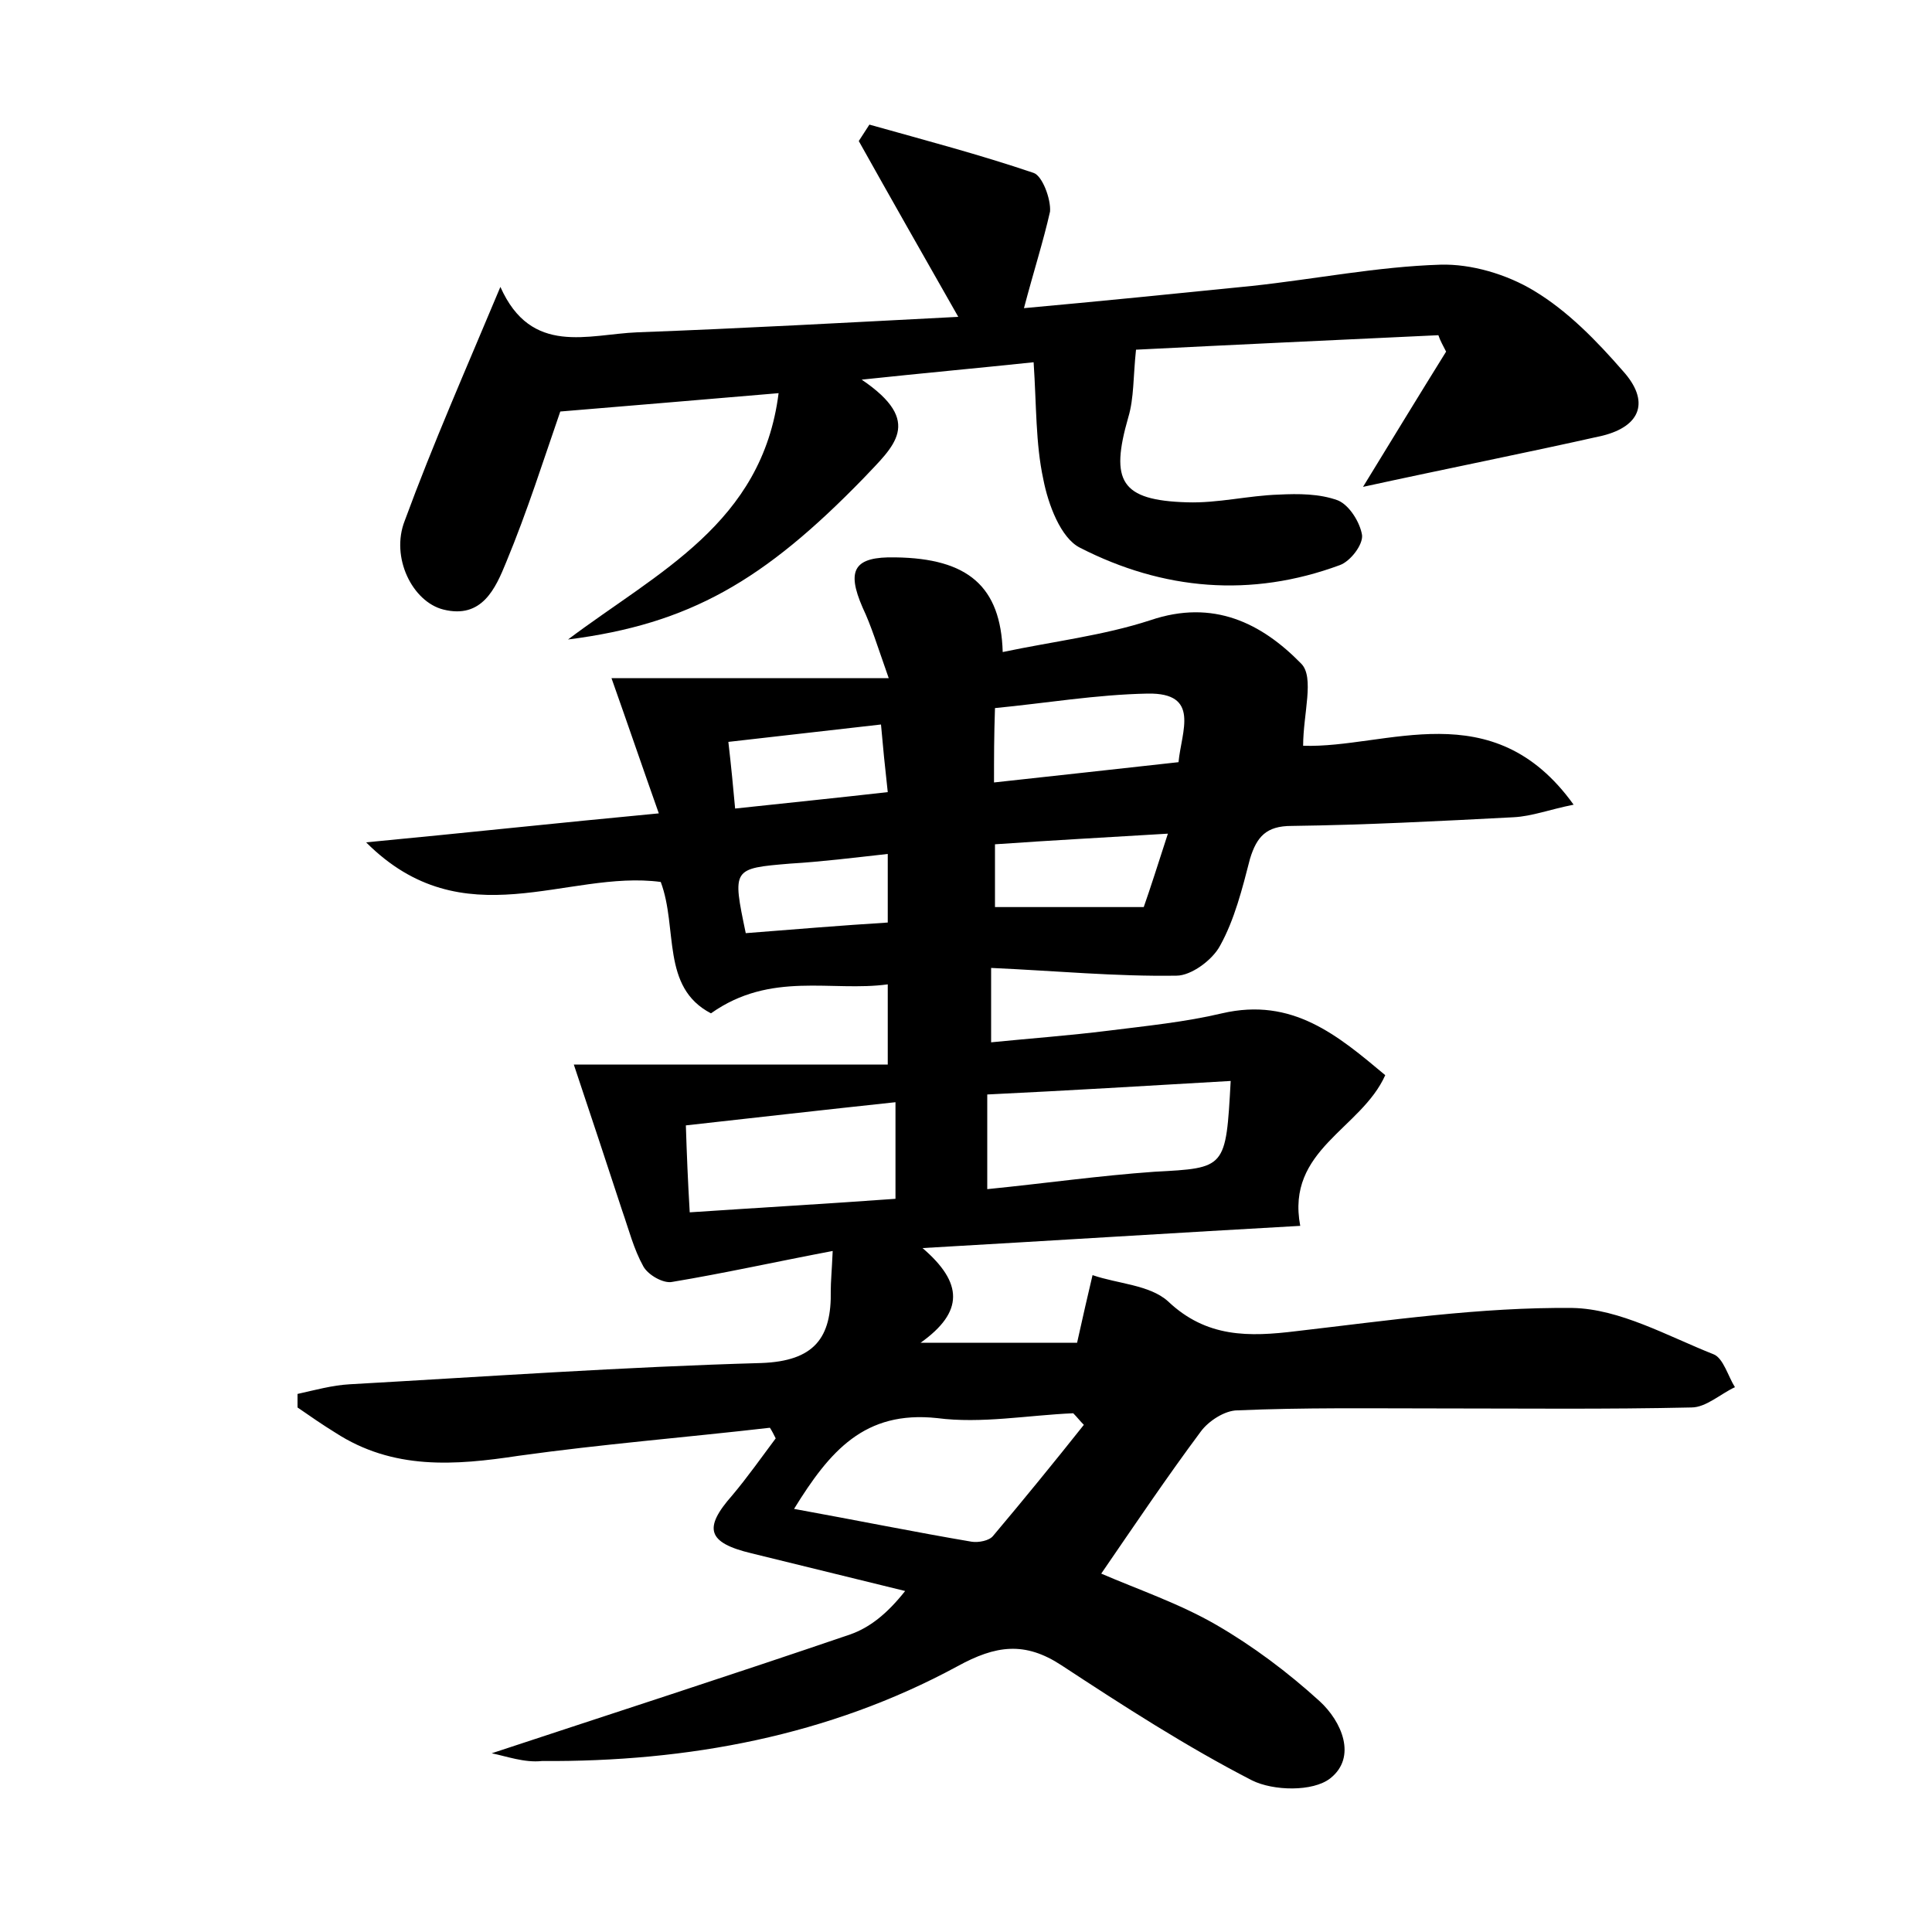 <?xml version="1.0" encoding="utf-8"?>
<!-- Generator: Adobe Illustrator 22.0.0, SVG Export Plug-In . SVG Version: 6.00 Build 0)  -->
<svg version="1.1" id="图层_1" xmlns="http://www.w3.org/2000/svg" xmlns:xlink="http://www.w3.org/1999/xlink" x="0px" y="0px"
	 viewBox="0 0 200 200" style="enable-background:new 0 0 200 200;" xml:space="preserve">
<style type="text/css">
	.st1{fill:#010000;}
	.st4{fill:#fbfafc;}
</style>
<g>
	
	<path d="M50.9,181.5c12.4-4.1,24.8-8.1,37.1-12.3c2-0.7,3.8-2.1,5.7-4.5c-5.3-1.3-10.6-2.6-15.9-3.9c-4.6-1.1-5-2.6-2-6
		c1.6-1.9,3-3.9,4.5-5.9c-0.2-0.4-0.4-0.8-0.6-1.1c-8.7,1-17.4,1.7-26,2.9c-6.6,1-13,1.5-19-2.4c-1.3-0.8-2.6-1.7-3.9-2.6
		c0-0.5,0-1,0-1.4c1.8-0.4,3.6-0.9,5.4-1c14.2-0.8,28.4-1.8,42.6-2.2c5.5-0.2,7.3-2.6,7.2-7.5c0-0.9,0.1-1.9,0.2-4.1
		c-5.8,1.1-11.2,2.3-16.6,3.2c-0.9,0.2-2.5-0.7-3-1.6c-1-1.8-1.5-3.8-2.2-5.8c-1.6-4.9-3.2-9.7-5-15.1c10.2,0,21.2,0,32.5,0
		c0-3.4,0-5.5,0-8.3c-5.8,0.8-12.1-1.4-18.3,3c-5.2-2.7-3.4-8.8-5.2-13.6c-9.7-1.3-20.4,6-30.5-4.1c10.5-1,19.7-2,30.3-3
		c-1.7-4.8-3.2-9.2-4.9-14c8.8,0,18.1,0,28.7,0c-1.2-3.4-1.8-5.4-2.7-7.3c-1.7-3.9-0.9-5.3,3.4-5.2c7.5,0.1,10.9,3,11.1,9.8
		c5.2-1.1,10.4-1.7,15.3-3.3c6.5-2.2,11.5,0.3,15.6,4.5c1.4,1.4,0.2,5.2,0.2,8.5c8.6,0.3,19.6-5.6,28,6.1c-2.5,0.5-4.3,1.2-6.2,1.3
		c-7.7,0.4-15.3,0.8-23,0.9c-2.6,0-3.6,1.1-4.3,3.4c-0.8,3.1-1.6,6.3-3.1,9c-0.8,1.5-3,3.1-4.5,3.1c-6.3,0.1-12.5-0.5-19.2-0.8
		c0,2.9,0,4.9,0,7.7c4-0.4,8.1-0.7,12.1-1.2c4-0.5,8-0.9,11.8-1.8c7.3-1.7,12,2.3,16.9,6.4c-2.5,5.6-10.3,7.7-8.8,15.6
		c-12.5,0.7-25.2,1.5-39.1,2.3c4.2,3.6,4.3,6.6-0.2,9.8c6.2,0,11.4,0,16.2,0c0.6-2.7,1.1-4.9,1.6-7c2.6,0.9,5.9,1,7.8,2.7
		c4,3.8,8.4,3.7,13.3,3.1c9.5-1.1,19.1-2.5,28.6-2.4c4.9,0.1,9.8,2.9,14.6,4.8c1,0.4,1.5,2.3,2.2,3.4c-1.5,0.7-3,2.1-4.5,2.1
		c-8.8,0.2-17.6,0.1-26.4,0.1c-6.9,0-13.7-0.1-20.6,0.2c-1.3,0-3,1.1-3.8,2.2c-3.5,4.7-6.8,9.6-10.3,14.7c3.7,1.6,8.1,3.1,11.9,5.3
		c3.8,2.2,7.4,4.9,10.7,7.9c2.3,2.1,3.9,5.8,1.1,8c-1.8,1.4-5.9,1.3-8.1,0.2c-6.8-3.5-13.3-7.7-19.7-11.9c-3.8-2.5-6.8-2.1-10.8,0.1
		c-13.3,7.2-27.9,9.9-43,9.8C54.3,182.5,52.4,181.8,50.9,181.5z M82.2,156.2c6.6,1.2,12.5,2.4,18.4,3.4c0.7,0.1,1.8-0.1,2.2-0.6
		c3.2-3.8,6.3-7.6,9.4-11.5c-0.4-0.4-0.7-0.8-1.1-1.2c-4.7,0.2-9.5,1.1-14.1,0.5C89.5,146,85.9,150.2,82.2,156.2z M127.4,111.9
		c-8.6,0.5-16.9,1-25.2,1.4c0,3.8,0,6.7,0,9.8c6-0.6,11.6-1.4,17.3-1.8C126.9,120.9,126.9,121,127.4,111.9z M71.4,125.5
		c7.5-0.5,14.4-0.9,21.3-1.4c0-3.5,0-6.4,0-10c-7.5,0.8-14.5,1.6-21.7,2.4C71.1,119.6,71.2,122.1,71.4,125.5z M102.9,81
		c6.5-0.7,12.7-1.4,19.1-2.1c0.3-3.2,2.3-7.2-3.2-7.1c-5.3,0.1-10.6,1-15.8,1.5C102.9,76.2,102.9,78.4,102.9,81z M120.9,86.3
		c-6.6,0.4-12.2,0.7-17.9,1.1c0,2.6,0,4.7,0,6.5c5.2,0,10.1,0,15.4,0C119.1,91.9,119.8,89.7,120.9,86.3z M75.4,76.8
		c0.3,2.6,0.5,4.7,0.7,6.9c5.6-0.6,10.5-1.1,15.8-1.7c-0.3-2.7-0.5-4.7-0.7-7C85.8,75.6,80.8,76.2,75.4,76.8z M77.2,96.6
		c5.1-0.4,9.9-0.8,14.7-1.1c0-2.5,0-4.5,0-7.1c-3.6,0.4-6.8,0.8-10.1,1C75.8,89.9,75.8,89.9,77.2,96.6z"/>
	<path d="M141.1,50.4c3-4.9,5.8-9.5,8.6-14c-0.3-0.6-0.6-1.1-0.8-1.7c-10.7,0.5-21.4,1-31.3,1.5c-0.3,2.8-0.2,5-0.8,7
		c-1.9,6.6-0.8,8.6,6.1,8.8c3.2,0.1,6.3-0.7,9.5-0.8c2-0.1,4.2-0.1,6.1,0.6c1.2,0.5,2.3,2.3,2.5,3.6c0.1,1-1.2,2.7-2.3,3.1
		c-9.2,3.4-18.3,2.6-26.9-1.8c-2-1-3.3-4.5-3.8-7.1c-0.8-3.7-0.7-7.6-1-12.1c-5.7,0.6-11.2,1.1-17.8,1.8c6.5,4.4,3.3,6.9,0.2,10.2
		c-10.3,10.6-18,15.1-30.6,16.7c9.3-7,20.1-12,21.8-25.5c-8.1,0.7-15.5,1.3-22.6,1.9c-1.7,4.9-3.4,10.3-5.6,15.6
		c-1.1,2.7-2.5,5.9-6.5,4.9c-3.2-0.8-5.5-5.4-4-9.2c2.9-7.9,6.3-15.6,9.9-24.2c3.2,7.2,9.1,4.9,14.2,4.7c10.8-0.4,21.6-1,33.2-1.6
		c-3.7-6.5-7-12.3-10.3-18.2c0.4-0.6,0.7-1.1,1.1-1.7c5.7,1.6,11.4,3.1,17,5c0.9,0.3,1.8,2.7,1.7,4C108,25,107,28.1,106,31.9
		c7.7-0.7,15.7-1.5,23.6-2.3c6.5-0.7,13-2,19.5-2.2c3.2-0.1,6.9,1,9.7,2.7c3.5,2.1,6.5,5.2,9.2,8.3c2.8,3.1,1.9,5.7-2.1,6.7
		C157.9,46.9,149.8,48.5,141.1,50.4z"/>
	
	
	
	
	
	
	
</g>
</svg>
